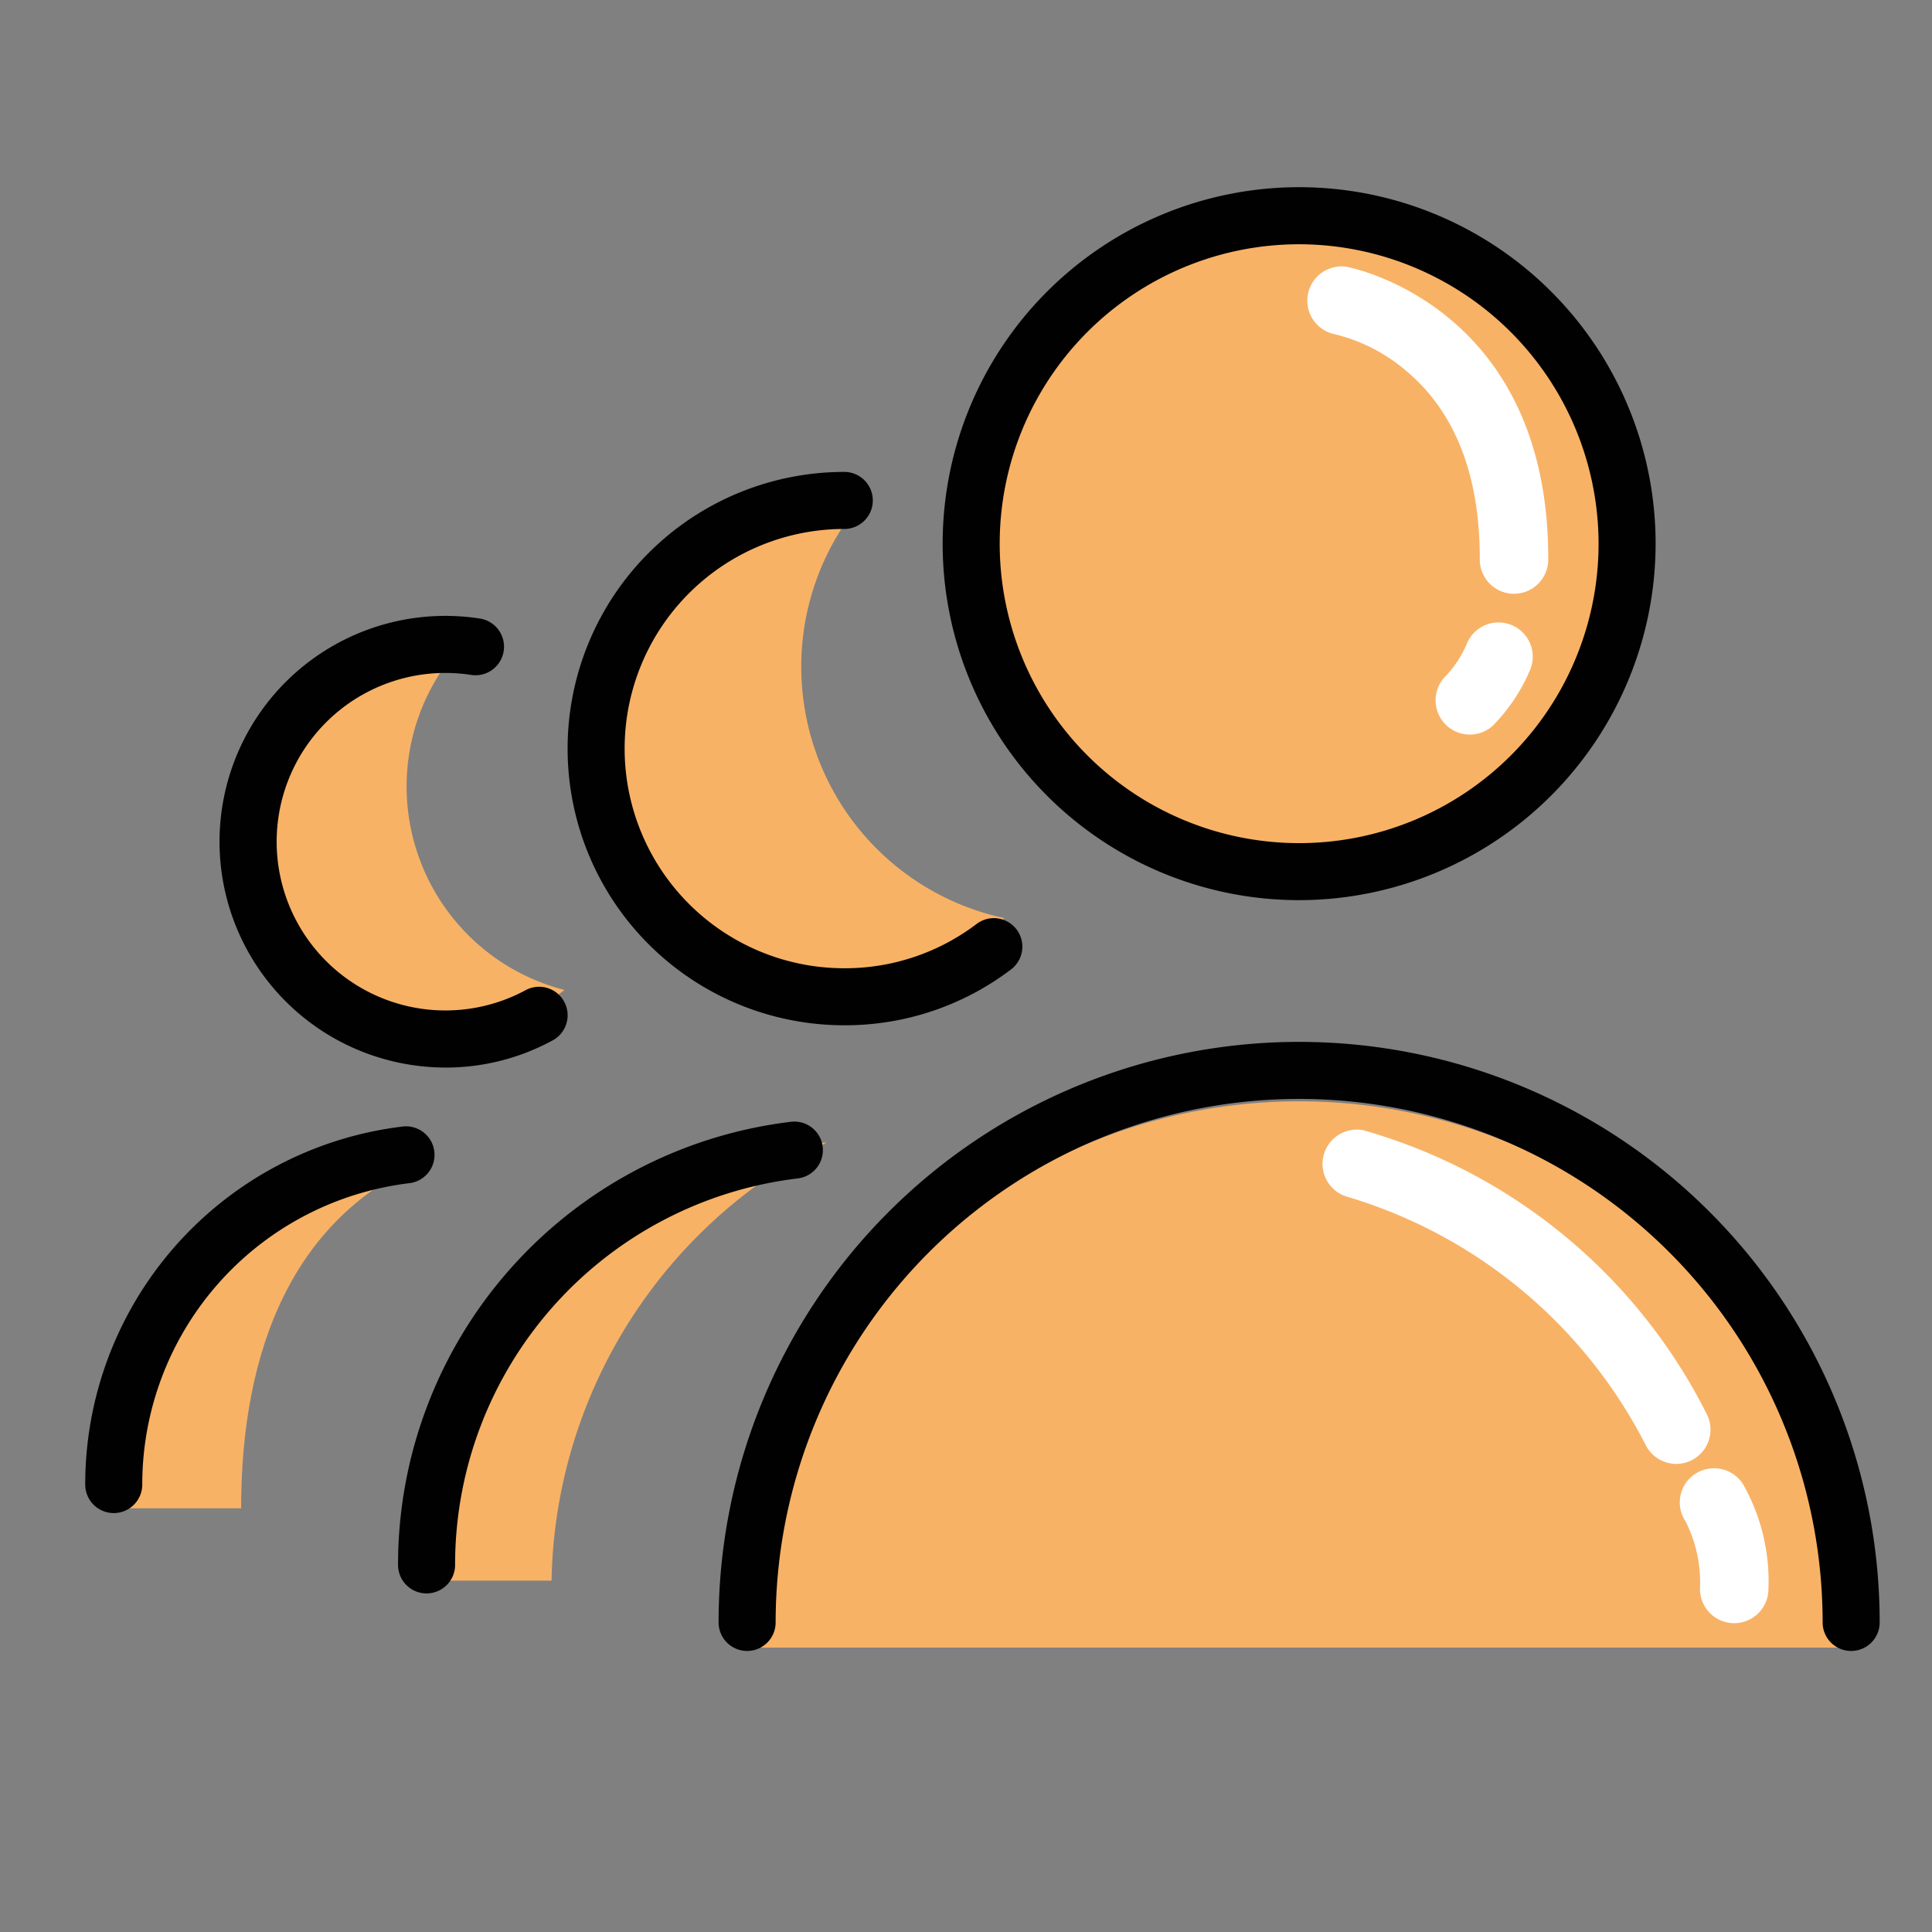 <svg xmlns="http://www.w3.org/2000/svg" width="1in" height="1in" viewBox="0 0 72 72"><rect x="0" y="0" width="72" height="72" fill="#808080" stroke="none"/><title>Icons</title><g id="Parent_-_Enrollment_Requests" data-name="Parent - Enrollment Requests"><circle cx="48.415" cy="20.262" r="11.436" fill="#f8b266"/><path d="M27.914,61.402H68.917a20.502,20.502,0,0,0-41.003,0Z" fill="#f8b266"/><path d="M29.861,24.852a9.535,9.535,0,0,1,2.247-6.161c-.274-.025-.551-.042-.832-.042A9.004,9.004,0,1,0,37.428,34.215,9.578,9.578,0,0,1,29.861,24.852Z" fill="#f8b266"/><path d="M30.803,42.582a16.339,16.339,0,0,0-15.649,16.323h5.401A18.662,18.662,0,0,1,30.803,42.582Z" fill="#f8b266"/><path d="M15.153,29.313a7.795,7.795,0,0,1,2.049-5.269c-.193-.016-.387-.029-.584-.029a7.201,7.201,0,1,0,4.42,12.878A7.829,7.829,0,0,1,15.153,29.313Z" fill="#f8b266"/><path d="M16.042,43.179c-.314-.023-.63-.038-.95-.038-7.218,0-11.368,5.851-11.368,13.069H8.986C8.986,50.32,10.906,45.277,16.042,43.179Z" fill="#f8b266"/><path d="M40.963,10.578l3.401-1.11a11.442,11.442,0,0,0-3.771,2.394Z" fill="#fff"/><path d="M56.423,28.364l-2.581,2.853-1.56-.289A11.489,11.489,0,0,0,56.423,28.364Z" fill="#fff"/><path d="M56.423,22.128h-.004a1.275,1.275,0,0,1-1.272-1.279c.009-3.141-.92-5.51-2.76-7.043a6.446,6.446,0,0,0-2.64-1.35,1.276,1.276,0,0,1,.434-2.514c.075.013,7.545,1.413,7.517,10.914A1.276,1.276,0,0,1,56.423,22.128Z" fill="#fff"/><path d="M54.776,27.375a1.276,1.276,0,0,1-.87-2.209,4.119,4.119,0,0,0,.763-1.186,1.275,1.275,0,0,1,2.353.985,6.67,6.67,0,0,1-1.377,2.068A1.272,1.272,0,0,1,54.776,27.375Z" fill="#fff"/><path d="M62.47,54.555a1.276,1.276,0,0,1-1.139-.701,18.369,18.369,0,0,0-11.09-9.245,1.276,1.276,0,0,1,.572-2.486,20.617,20.617,0,0,1,12.795,10.581,1.276,1.276,0,0,1-1.138,1.851Z" fill="#fff"/><path d="M64.629,60.491h-.002a1.276,1.276,0,0,1-1.274-1.277,5.033,5.033,0,0,0-.54-2.523,1.267,1.267,0,0,1,.358-1.761,1.284,1.284,0,0,1,1.775.361,7.318,7.318,0,0,1,.958,3.926A1.276,1.276,0,0,1,64.629,60.491Z" fill="#fff"/><path d="M48.415,33.546A13.285,13.285,0,1,1,61.7,20.262,13.299,13.299,0,0,1,48.415,33.546Zm0-24.443A11.159,11.159,0,1,0,59.574,20.262,11.172,11.172,0,0,0,48.415,9.103Z" fill="#010101"/><path d="M68.987,61.526a1.063,1.063,0,0,1-1.063-1.063,19.509,19.509,0,0,0-39.018,0,1.063,1.063,0,0,1-2.126,0,21.635,21.635,0,0,1,43.27,0A1.063,1.063,0,0,1,68.987,61.526Z" fill="#010101"/><path d="M31.464,38.209a10.311,10.311,0,1,1,0-20.622,1.063,1.063,0,0,1,0,2.126,8.185,8.185,0,1,0,0,16.371,8.111,8.111,0,0,0,4.932-1.652,1.063,1.063,0,1,1,1.282,1.696A10.219,10.219,0,0,1,31.464,38.209Z" fill="#010101"/><path d="M15.897,59.382a1.063,1.063,0,0,1-1.063-1.063A16.623,16.623,0,0,1,29.502,41.803a1.063,1.063,0,0,1,.248,2.111A14.497,14.497,0,0,0,16.96,58.319,1.063,1.063,0,0,1,15.897,59.382Z" fill="#010101"/><path d="M16.617,39.785a8.502,8.502,0,0,1-1.325-.104,8.415,8.415,0,1,1,2.609-16.627,1.063,1.063,0,0,1-.33,2.1A6.289,6.289,0,1,0,19.562,36.915a1.063,1.063,0,1,1,1.004,1.873A8.324,8.324,0,0,1,16.617,39.785Z" fill="#010101"/><path d="M4.239,56.388a1.063,1.063,0,0,1-1.063-1.063A13.433,13.433,0,0,1,15.029,41.98a1.063,1.063,0,0,1,.248,2.111A11.307,11.307,0,0,0,5.302,55.325,1.063,1.063,0,0,1,4.239,56.388Z" fill="#010101"/></g></svg>